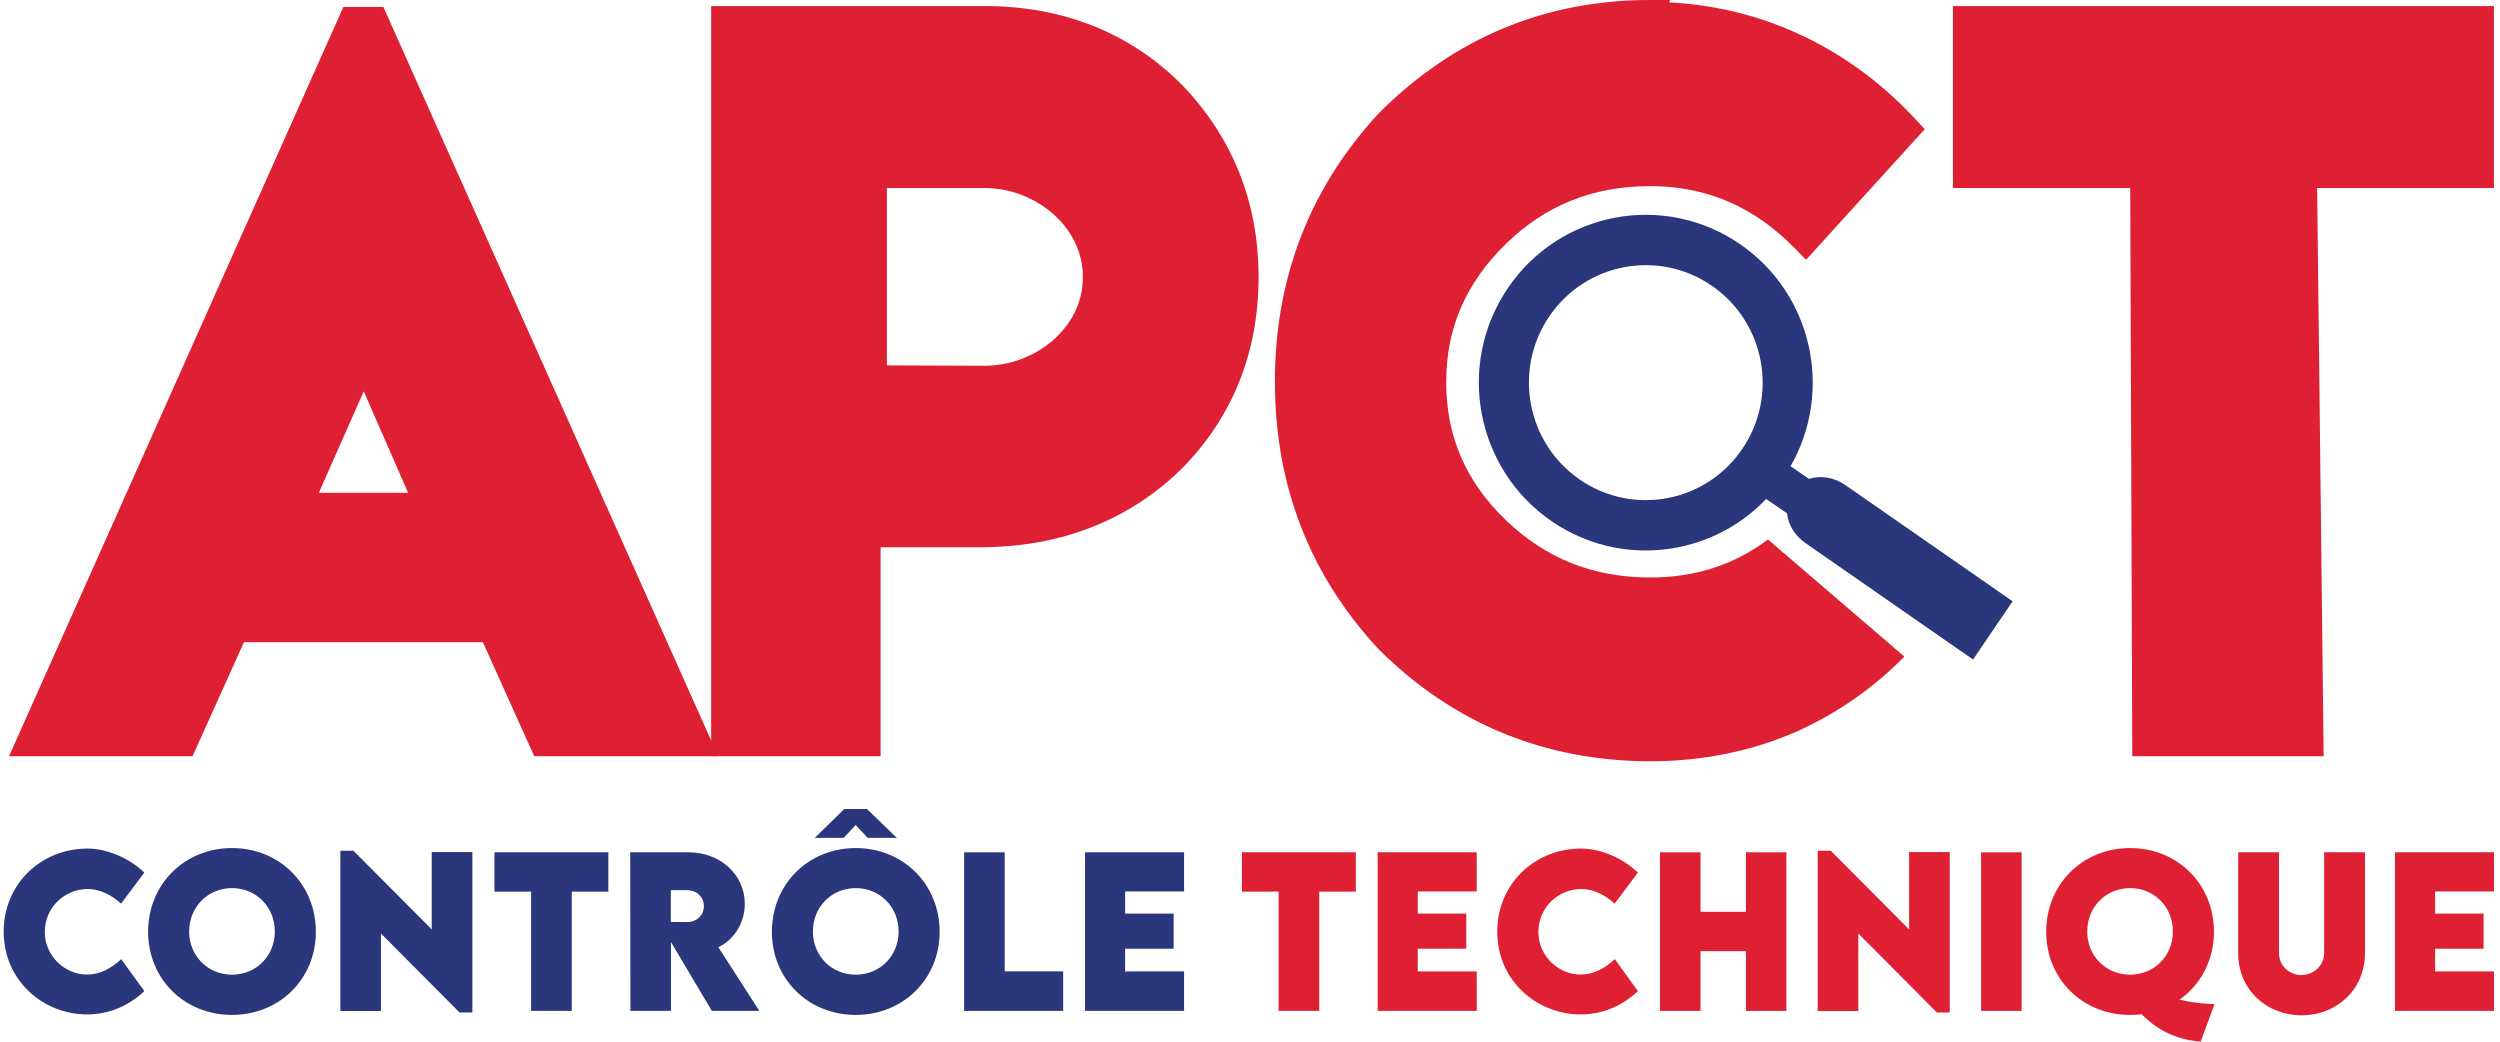 <svg width="360" height="150" viewBox="0 0 360 150" fill="none" xmlns="http://www.w3.org/2000/svg">
<g clip-path="url(#clip0_168_2955)">
<path d="M0.531 134.148C0.531 127.39 5.798 122.191 12.651 122.191C15.49 122.235 18.532 123.523 20.784 125.649L17.428 130.126C16.077 128.851 14.288 128.016 12.664 128.016C9.279 128.016 6.453 130.692 6.453 134.192C6.453 137.734 9.403 140.34 12.543 140.34C14.386 140.34 16.037 139.434 17.455 138.116L20.784 142.719C18.683 144.704 15.885 146.078 12.543 146.078C6.331 146.078 0.531 141.318 0.531 134.148Z" fill="#2A377C"/>
<path d="M39.575 134.135C39.575 130.608 36.901 127.888 33.407 127.888C29.913 127.888 27.238 130.608 27.238 134.135C27.238 137.647 29.913 140.353 33.407 140.353C36.901 140.353 39.575 137.647 39.575 134.135ZM21.328 134.178C21.328 127.319 26.57 122.121 33.407 122.121C40.243 122.121 45.485 127.319 45.485 134.178C45.485 140.976 40.243 146.149 33.393 146.149C26.554 146.149 21.328 140.976 21.328 134.178Z" fill="#2A377C"/>
<path d="M68.025 122.702V145.794H66.168L54.853 134.418V145.58H49.012V122.505H50.896L62.168 133.837V122.702H68.025Z" fill="#2A377C"/>
<path d="M87.603 128.396H82.336V145.566H76.48V128.396H71.199V122.729H87.603V128.396Z" fill="#2A377C"/>
<path d="M96.594 132.76L98.981 132.775C100.223 132.789 101.357 131.883 101.357 130.481C101.357 129.063 100.21 128.186 98.981 128.186H96.594V132.76ZM102.504 145.566L96.621 135.65V145.566H90.778L90.751 122.729H99.105C103.855 122.729 107.252 126.058 107.252 130.153C107.252 133 105.601 135.382 103.444 136.402L109.341 145.566H102.504Z" fill="#2A377C"/>
<path d="M121.577 116.496H124.841L129.138 120.649H124.949L123.214 118.808L121.482 120.649H117.333L121.577 116.496ZM129.398 134.135C129.398 130.608 126.722 127.888 123.228 127.888C119.734 127.888 117.059 130.608 117.059 134.135C117.059 137.647 119.734 140.354 123.228 140.354C126.722 140.354 129.398 137.647 129.398 134.135ZM111.151 134.178C111.151 127.32 116.391 122.121 123.228 122.121C130.067 122.121 135.307 127.32 135.307 134.178C135.307 140.977 130.067 146.149 123.214 146.149C116.378 146.149 111.151 140.977 111.151 134.178Z" fill="#2A377C"/>
<path d="M153.096 139.873V145.567H138.836V122.732H144.677V139.873H153.096Z" fill="#2A377C"/>
<path d="M162.02 128.369V131.558H169.008V136.614H162.02V139.886H170.508V145.566H156.248V122.729H170.508V128.369H162.02Z" fill="#2A377C"/>
<path d="M195.24 128.396H189.97V145.566H184.116V128.396H178.833V122.729H195.24V128.396Z" fill="#DE2032"/>
<path d="M204.159 128.369V131.558H211.147V136.614H204.159V139.886H212.65V145.566H198.386V122.729H212.65V128.369H204.159Z" fill="#DE2032"/>
<path d="M215.605 134.148C215.605 127.39 220.874 122.191 227.728 122.191C230.564 122.235 233.609 123.523 235.86 125.649L232.505 130.126C231.151 128.851 229.365 128.016 227.741 128.016C224.355 128.016 221.53 130.692 221.53 134.192C221.53 137.734 224.477 140.34 227.616 140.34C229.46 140.34 231.111 139.434 232.532 138.116L235.86 142.719C233.76 144.704 230.962 146.078 227.616 146.078C221.408 146.078 215.605 141.318 215.605 134.148Z" fill="#DE2032"/>
<path d="M257.241 122.732V145.567H251.414V136.969H244.875V145.567H239.034V122.732H244.875V131.301H251.414V122.732H257.241Z" fill="#DE2032"/>
<path d="M280.765 122.702V145.794H278.908L267.593 134.418V145.58H261.753V122.505H263.636L274.911 133.837V122.702H280.765Z" fill="#DE2032"/>
<path d="M285.277 122.732H291.117V145.567H285.277V122.732Z" fill="#DE2032"/>
<path d="M306.731 140.353C310.225 140.353 312.899 137.647 312.899 134.135C312.899 130.608 310.225 127.888 306.731 127.888C303.238 127.888 300.56 130.608 300.56 134.135C300.56 137.647 303.238 140.353 306.731 140.353ZM316.9 149.986C312.913 149.691 310.361 147.988 308.369 146.048C307.822 146.119 307.278 146.149 306.717 146.149C299.879 146.149 294.652 140.976 294.652 134.178C294.652 127.319 299.892 122.121 306.731 122.121C313.568 122.121 318.81 127.319 318.81 134.178C318.81 138.3 316.886 141.812 313.855 143.951C315.357 144.322 317.118 144.546 318.891 144.59L316.9 149.986Z" fill="#DE2032"/>
<path d="M322.296 137.265V122.729H328.177V137.252C328.177 139.149 329.75 140.41 331.414 140.41C333.065 140.41 334.676 139.122 334.676 137.252V122.729H340.557V137.265C340.557 142.508 336.464 146.206 331.428 146.206C326.391 146.206 322.296 142.508 322.296 137.265Z" fill="#DE2032"/>
<path d="M350.652 128.369V131.558H357.639V136.614H350.652V139.886H359.141V145.566H344.879V122.729H359.141V128.369H350.652Z" fill="#DE2032"/>
<path d="M45.91 70.963H58.766L52.381 56.349L45.91 70.963ZM1.305 108.888L49.445 1.007H55.21L103.415 108.888H76.926L69.527 92.472H35.13L27.728 108.888H1.305Z" fill="#DE2032"/>
<path d="M141.789 27.073H127.71V52.616L141.794 52.667C148.961 52.667 155.936 47.328 155.936 39.901C155.936 32.488 148.92 27.073 141.789 27.073ZM102.407 108.888V0.871H141.789C153.028 0.871 162.777 4.715 170.258 12.268C177.527 19.86 181.236 29.183 181.236 39.904C181.236 50.7 177.522 60.002 170.245 67.418C162.612 74.95 152.634 78.804 141.217 78.804H126.806V108.888H102.407Z" fill="#DE2032"/>
<path d="M281.226 0.871H359.126V27.073H333.669L334.605 108.888H307.048L306.753 27.073H281.226V0.871Z" fill="#DE2032"/>
<path d="M227.5 69.066C219.827 63.794 217.857 53.269 223.099 45.558C228.342 37.842 238.813 35.863 246.489 41.136C254.161 46.408 256.131 56.933 250.89 64.646C245.644 72.36 235.173 74.341 227.5 69.066ZM289.811 86.582L265.694 69.824C264.054 68.698 262.107 68.436 260.497 68.96L257.842 67.136C264.045 56.302 260.995 42.321 250.556 35.149C239.592 27.617 224.634 30.445 217.145 41.466C209.654 52.484 212.468 67.521 223.432 75.053C233.275 81.816 246.34 80.225 254.326 71.856L257.328 73.916C257.501 75.532 258.438 77.142 259.994 78.211L284.113 94.967C284.113 94.969 284.113 94.969 284.116 94.972L289.816 86.585C289.816 86.585 289.814 86.582 289.811 86.582Z" fill="#2A377C"/>
<path d="M237.643 83.159C229.459 83.159 222.649 80.46 216.89 74.947C211.082 69.385 208.252 62.844 208.252 55.011C208.252 47.268 211.082 40.719 216.901 35.068C222.614 29.517 229.419 26.805 237.643 26.805C245.731 26.805 252.569 29.741 258.472 35.777L260.072 37.414L277.166 18.599L275.618 16.942C267.388 8.125 255.401 1.112 240.394 0.344L240.474 0H237.581C222.538 0 209.477 5.432 198.7 16.149C188.662 26.913 183.587 39.942 183.587 54.941C183.587 69.984 188.662 82.996 198.708 93.676C209.407 104.229 222.457 109.582 237.576 109.625C245.227 109.625 252.386 108.161 259.016 105.216C264.868 102.513 269.897 98.953 274.232 94.547L254.589 77.689C249.676 81.356 244.082 83.159 237.643 83.159Z" fill="#DE2032"/>
</g>
<defs>
<clipPath id="clip0_168_2955">
<rect width="358.661" height="150" fill="white" transform="translate(0.531)"/>
</clipPath>
</defs>
</svg>
